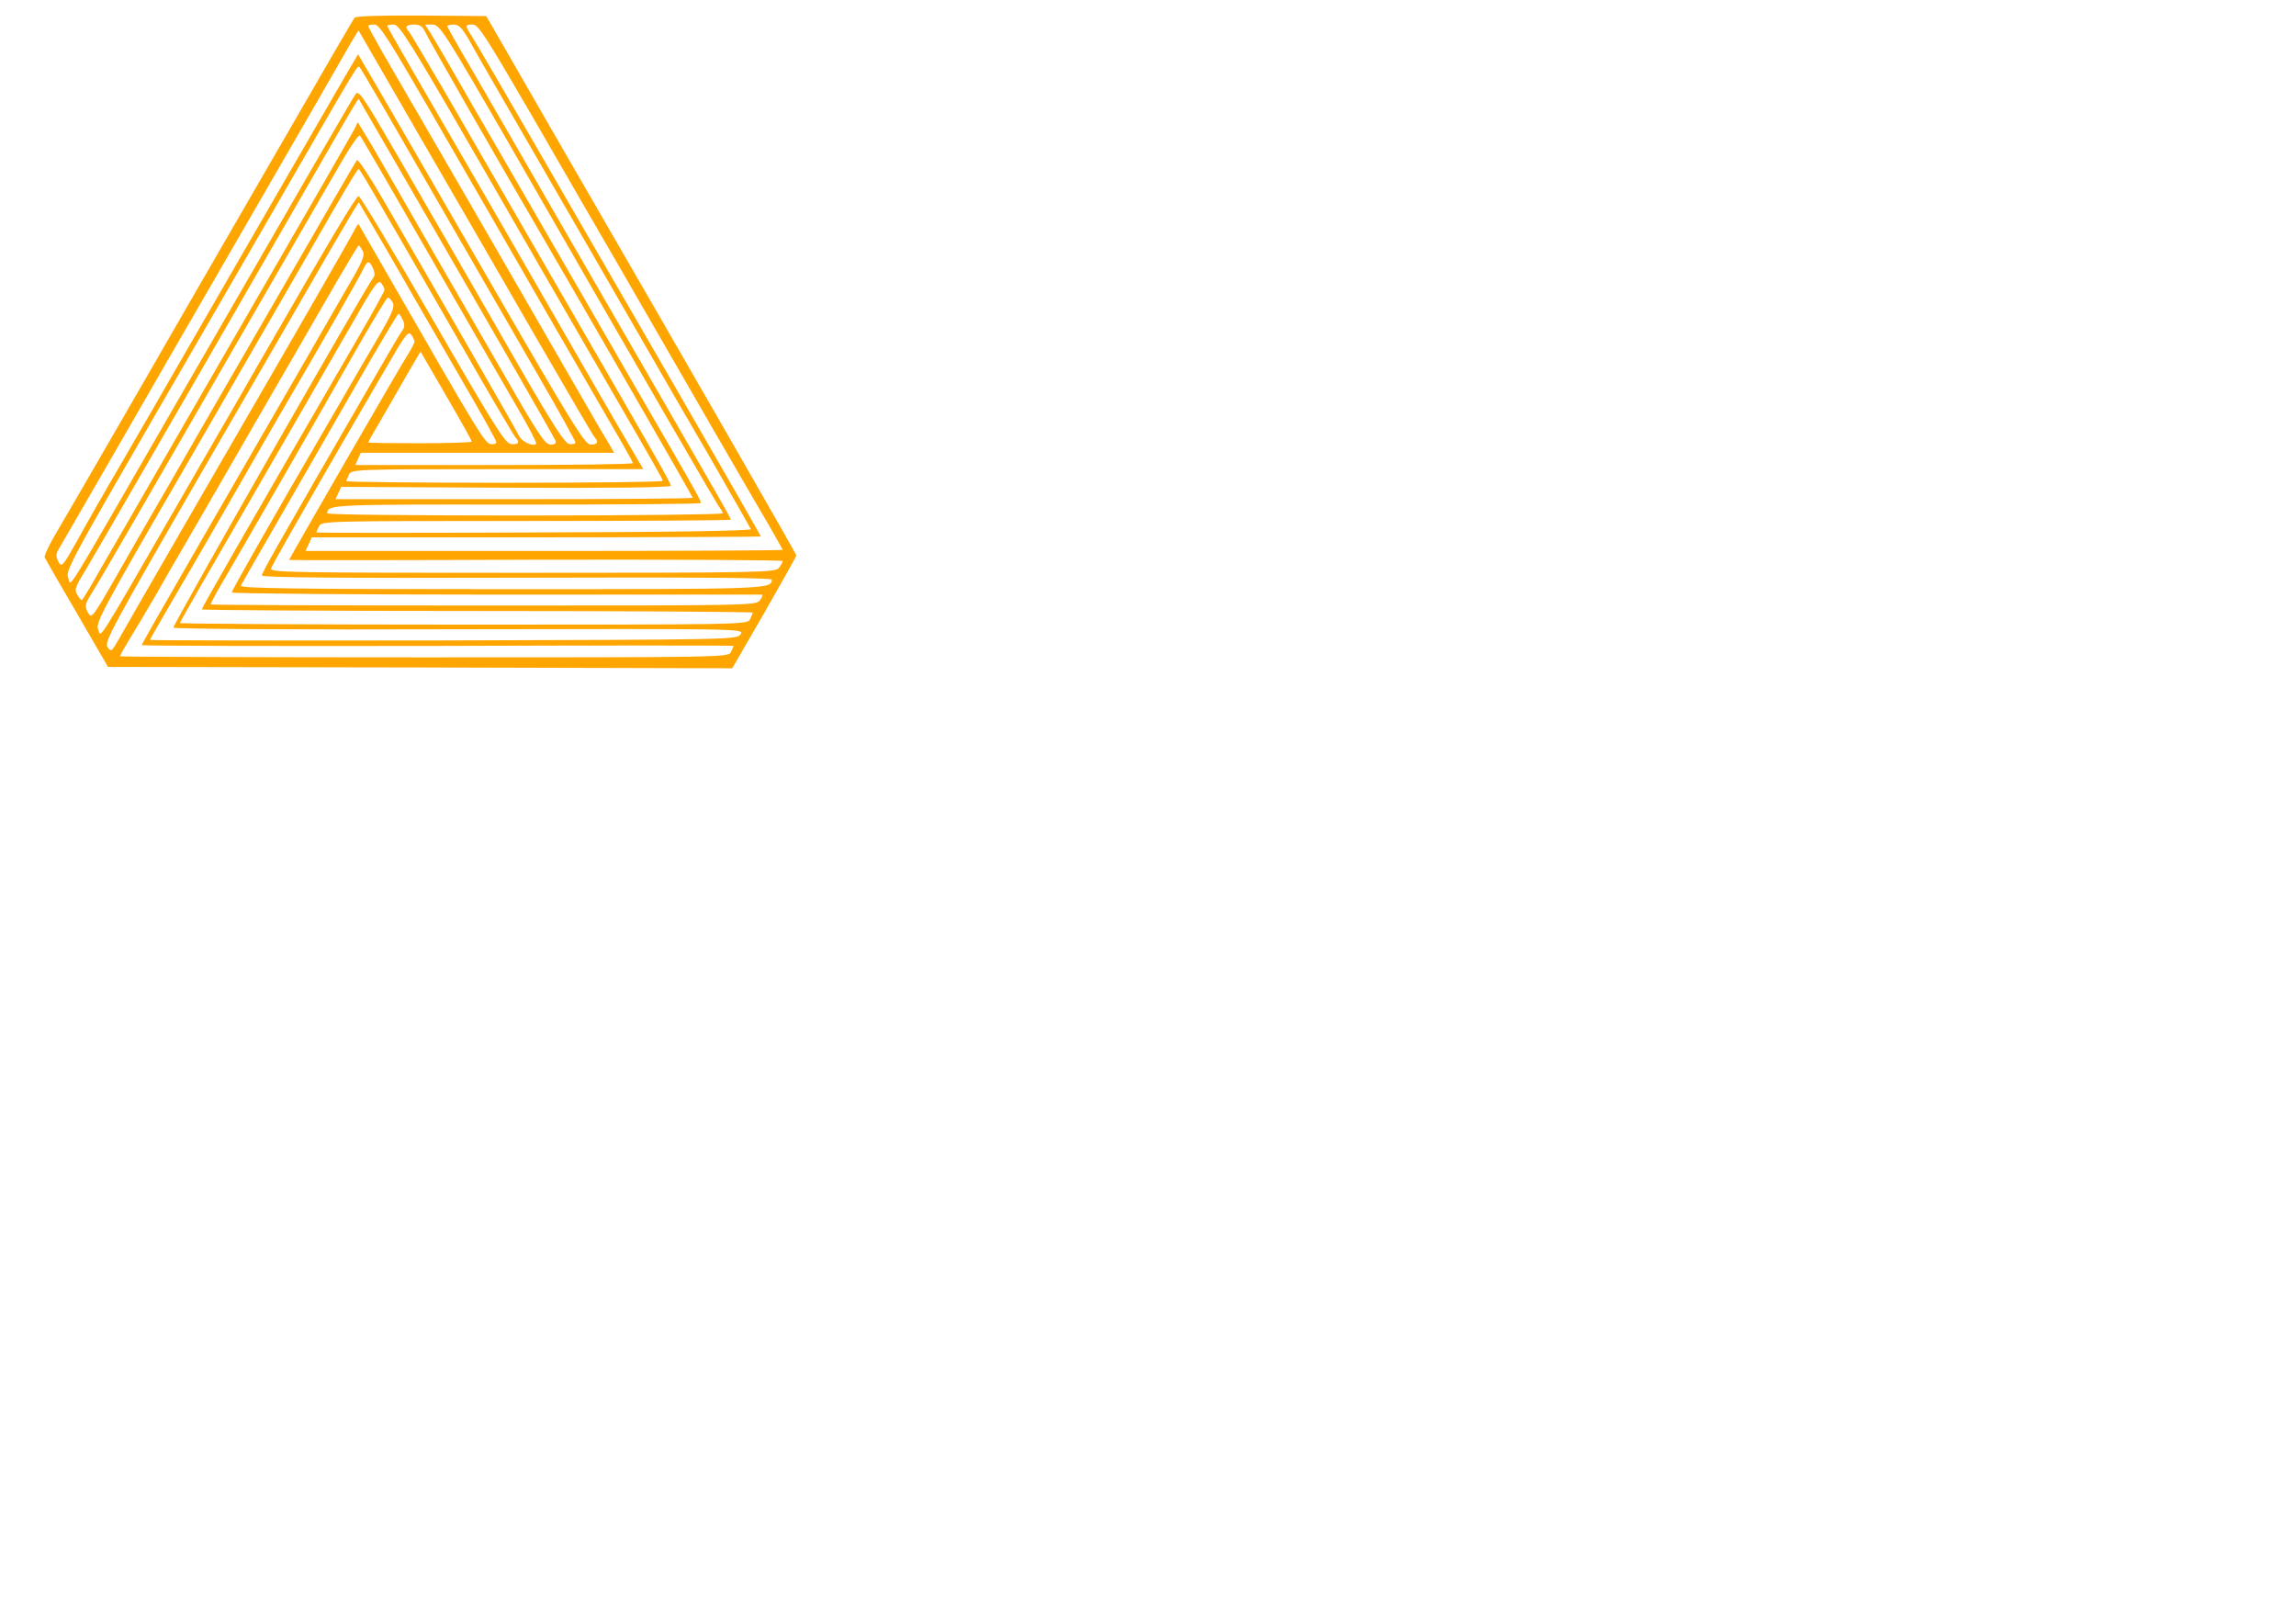 <svg xmlns="http://www.w3.org/2000/svg" viewBox="0 0 841.9 595.3">
<g transform="translate(0,300) scale(0.1,-0.1)"
fill="#ffa500" stroke="none">
<path d="M1300 2935 c-4 -5 -117 -199 -250 -430 -134 -231 -301 -521 -373
-645 -71 -124 -196 -340 -277 -480 -81 -141 -169 -291 -194 -334 -26 -44 -45
-84 -42 -90 3 -6 56 -99 119 -206 l113 -195 1145 -2 1144 -3 118 204 c64 112
117 206 117 210 0 5 -401 703 -805 1401 -54 94 -151 261 -215 373 l-117 203
-237 2 c-149 1 -241 -2 -246 -8z m275 -337 c99 -171 193 -335 209 -362 24 -43
355 -616 419 -726 99 -170 117 -202 117 -208 0 -4 -229 -7 -509 -7 l-508 0 10
23 10 22 465 0 464 0 -22 38 c-13 20 -64 109 -115 197 -75 131 -479 831 -712
1232 -29 51 -53 95 -53 98 0 3 10 5 23 5 18 0 50 -50 202 -312z m168 -165
c151 -263 339 -588 417 -723 252 -435 270 -466 270 -473 0 -4 -261 -7 -580 -7
-319 0 -580 3 -580 6 0 3 5 14 10 25 10 18 27 19 545 19 l534 0 -46 78 c-44
74 -163 280 -494 855 -84 144 -207 358 -275 474 -68 117 -124 215 -124 218 0
3 11 5 24 5 20 0 58 -60 299 -477z m-184 450 c11 -25 266 -470 417 -728 169
-290 564 -976 564 -980 0 -3 -295 -5 -655 -5 l-655 0 11 23 10 22 604 -3 c382
-2 605 1 605 7 0 10 -67 127 -463 811 -132 228 -296 512 -364 630 -69 118
-129 219 -134 225 -16 16 -10 25 19 25 22 0 32 -7 41 -27z m311 -416 c512
-891 762 -1322 771 -1331 5 -6 9 -14 9 -18 0 -4 -326 -8 -725 -8 -399 0 -725
3 -725 8 1 32 9 33 693 32 372 0 677 2 677 6 0 9 -16 37 -115 209 -51 88 -183
315 -292 505 -110 190 -253 437 -318 550 -66 113 -149 257 -185 320 -36 63
-74 127 -84 143 l-18 27 28 0 c27 -1 42 -24 284 -443z m-147 381 c33 -60 85
-149 437 -758 84 -146 185 -321 225 -390 39 -69 138 -239 219 -378 80 -139
147 -257 149 -262 1 -6 -296 -11 -796 -12 -438 -2 -797 -2 -797 0 0 2 5 12 10
23 10 19 29 19 760 19 413 0 750 2 750 5 0 5 -59 108 -245 430 -32 55 -150
260 -263 455 -113 195 -239 414 -280 485 -41 72 -115 198 -163 282 -49 83 -89
154 -89 157 0 3 11 6 24 6 19 0 31 -13 59 -62z m232 -280 c109 -189 256 -443
327 -565 341 -591 398 -690 489 -846 55 -93 99 -171 99 -173 0 -2 -394 -4
-875 -4 l-875 0 12 25 11 25 824 0 c452 0 823 2 823 3 0 2 -131 231 -291 508
-160 277 -393 680 -517 894 -124 215 -236 407 -249 427 -29 46 -29 48 1 48 20
0 49 -46 221 -342z m-413 -73 c124 -214 317 -547 428 -740 111 -192 206 -354
211 -359 15 -17 10 -26 -15 -26 -21 0 -64 69 -367 593 -188 325 -374 647 -414
715 l-72 123 -46 -78 c-102 -176 -459 -793 -580 -1003 -71 -124 -179 -310
-240 -415 -61 -104 -135 -234 -165 -289 -53 -94 -56 -97 -68 -75 -10 20 -10
29 6 54 10 17 94 163 188 325 93 162 310 538 482 835 172 297 337 584 368 638
30 54 56 96 57 95 1 -2 103 -178 227 -393z m38 -190 c140 -242 316 -547 392
-679 76 -131 138 -243 138 -248 0 -5 -10 -8 -22 -6 -17 2 -60 69 -195 303 -95
165 -201 350 -236 410 -35 61 -126 217 -202 349 -123 212 -140 237 -151 221
-13 -18 -188 -320 -679 -1170 -404 -700 -362 -633 -375 -604 -11 24 13 68 300
565 172 296 396 685 500 864 266 460 261 453 269 443 5 -4 122 -206 261 -448z
m-78 10 c364 -629 529 -917 535 -931 3 -10 -2 -14 -18 -14 -21 1 -44 36 -163
243 -77 133 -206 357 -287 497 -80 140 -171 297 -201 349 l-56 93 -14 -28 c-9
-16 -57 -101 -108 -189 -206 -355 -750 -1298 -816 -1412 -38 -67 -71 -123 -74
-123 -3 0 -11 9 -17 20 -11 17 -7 28 26 82 21 35 125 214 231 398 107 184 291
504 410 710 119 206 249 432 290 503 40 70 74 126 75 125 1 -2 85 -147 187
-323z m78 -260 c139 -242 284 -493 322 -558 38 -65 67 -121 64 -124 -11 -12
-53 8 -63 29 -9 20 -199 350 -501 871 -47 81 -89 144 -93 140 -4 -4 -141 -240
-304 -523 -164 -283 -337 -582 -384 -665 -48 -82 -132 -228 -186 -323 -97
-170 -99 -172 -113 -147 -12 24 -11 30 16 73 27 42 231 395 552 952 59 102
151 262 205 355 54 94 125 216 158 273 33 57 63 100 67 95 4 -4 121 -206 260
-448z m-240 288 c48 -81 186 -319 429 -743 62 -107 117 -199 122 -205 16 -16
10 -26 -17 -23 -22 3 -58 60 -287 456 -144 249 -266 453 -272 453 -9 0 -93
-140 -373 -626 -63 -110 -129 -225 -147 -255 -17 -30 -84 -145 -147 -255 -302
-523 -276 -481 -288 -453 -11 23 14 70 318 594 181 313 382 661 447 774 134
235 185 320 190 320 2 0 13 -17 25 -37z m51 -213 c40 -69 96 -165 124 -215 28
-49 109 -188 178 -308 70 -120 127 -222 127 -228 0 -6 -9 -9 -21 -7 -21 3 -46
44 -347 568 -74 129 -136 236 -137 238 -2 2 -9 -9 -17 -25 -13 -25 -181 -318
-358 -623 -116 -200 -470 -812 -507 -878 -24 -42 -26 -43 -39 -24 -12 18 18
74 347 643 199 343 409 706 467 807 58 100 106 181 108 180 1 -2 35 -59 75
-128z m-61 -50 c9 -17 -1 -41 -64 -147 -63 -110 -216 -375 -524 -908 -172
-298 -222 -386 -222 -390 0 -3 488 -4 1085 -3 597 2 1085 2 1085 0 0 -2 -5
-12 -10 -23 -10 -19 -34 -19 -1125 -19 -613 0 -1115 2 -1115 4 0 3 17 33 38
68 22 35 65 108 97 163 31 55 74 129 95 165 21 36 138 238 260 450 123 212
258 447 302 523 44 75 81 137 83 137 3 0 9 -9 15 -20z m38 -64 c6 -13 7 -27 2
-32 -21 -23 -739 -1278 -734 -1285 3 -5 475 -8 1049 -6 1042 2 1044 2 1031
-18 -13 -20 -26 -20 -1090 -23 -592 -1 -1076 0 -1076 2 0 2 35 64 78 137 44
74 141 242 217 374 76 132 161 281 190 330 132 225 278 480 293 511 19 40 25
42 40 10z m42 -79 c0 -4 -42 -81 -94 -170 -426 -733 -576 -995 -576 -1001 0
-3 455 -6 1010 -6 556 0 1010 -3 1010 -6 0 -3 -5 -14 -10 -25 -10 -19 -33 -19
-1050 -19 -572 0 -1040 3 -1040 6 0 5 75 135 459 799 48 83 127 221 177 307
77 135 91 154 102 140 6 -8 12 -20 12 -25z m30 -46 c8 -16 -2 -40 -56 -133
-37 -62 -83 -142 -104 -178 -21 -36 -63 -108 -93 -160 -202 -347 -337 -584
-337 -592 0 -4 435 -8 968 -8 532 0 971 0 975 0 5 0 2 -9 -6 -20 -14 -20 -22
-20 -1012 -20 -549 0 -1000 2 -1002 4 -2 2 20 43 49 92 74 126 336 581 475
826 65 114 121 207 125 207 4 1 12 -8 18 -18z m37 -64 c8 -17 7 -28 -4 -42 -8
-11 -58 -96 -112 -190 -346 -598 -401 -695 -401 -705 0 -7 282 -10 935 -8 648
2 935 0 935 -7 0 -35 -10 -35 -988 -35 -767 0 -963 3 -959 13 3 6 64 113 136
237 71 124 199 345 283 492 84 147 156 267 159 268 3 0 10 -10 16 -23z m43
-79 c0 -5 -11 -26 -24 -47 -27 -41 -436 -750 -436 -754 0 -1 407 -1 905 1 498
1 905 -1 905 -5 0 -5 -7 -16 -14 -25 -12 -17 -69 -18 -941 -18 -849 0 -927 1
-921 16 6 16 80 146 252 444 50 85 126 217 170 292 69 120 81 136 92 121 6 -9
12 -21 12 -25z m210 -367 c0 -3 -85 -6 -190 -6 -104 0 -190 1 -190 3 0 2 24
44 54 95 29 51 72 125 95 165 l43 73 94 -162 c52 -89 94 -165 94 -168z"/>
</g>
</svg>
